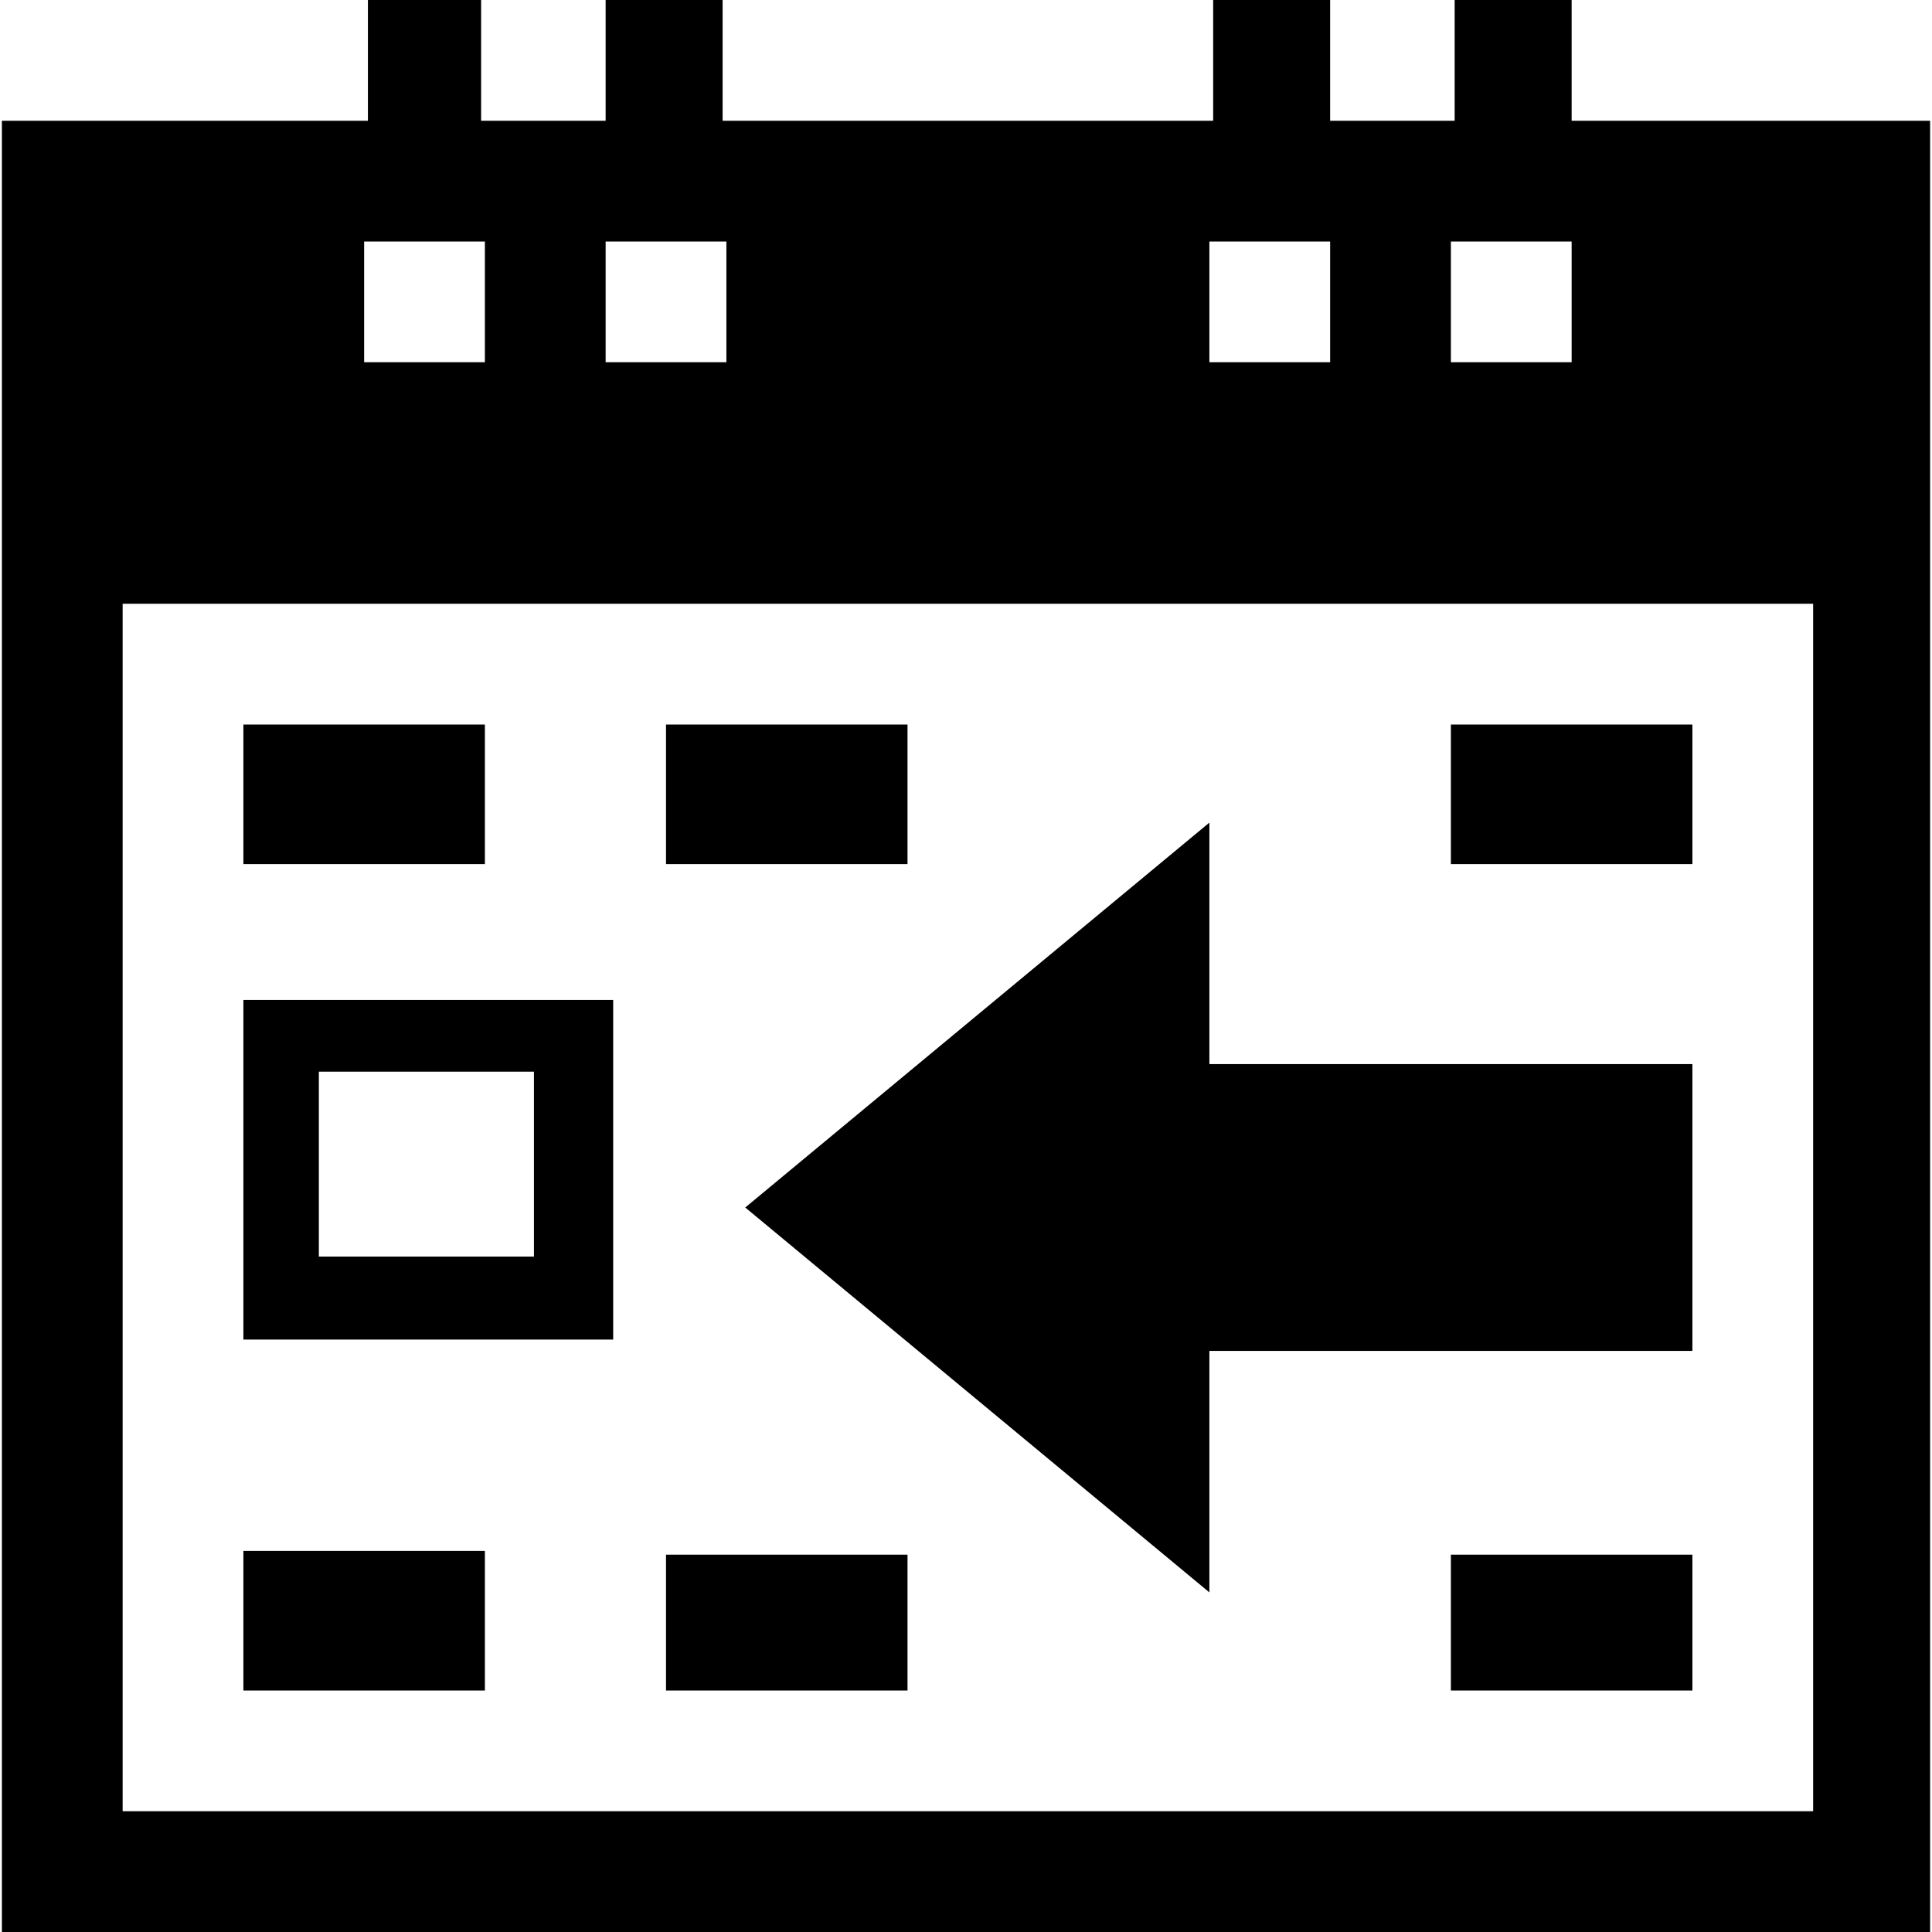 <svg xmlns="http://www.w3.org/2000/svg" viewBox="0 0 512 512">
	<path d="M.5 512V32h97V0h30v32h33V0h31v32h130V0h31v32h33V0h31v32h95v480H.5zm352-416V64h-32v32h32zm-192-32v32h32V64h-32zm-64 32h32V64h-32v32zm288-32v32h32V64h-32zm96 96h-448v320h448V160zm-304 69v-37h64v37h-64zm-112-37h64v37h-64v-37zm384 0v37h-64v-37h64zm-251 128l123-102v64h128v76h-128v64zm-133-55h98v90h-98v-90zm20 68h57v-49h-57v49zm44 78v37h-64v-37h64zm48 1h64v36h-64v-36zm208 36v-36h64v36h-64z"/>
</svg>